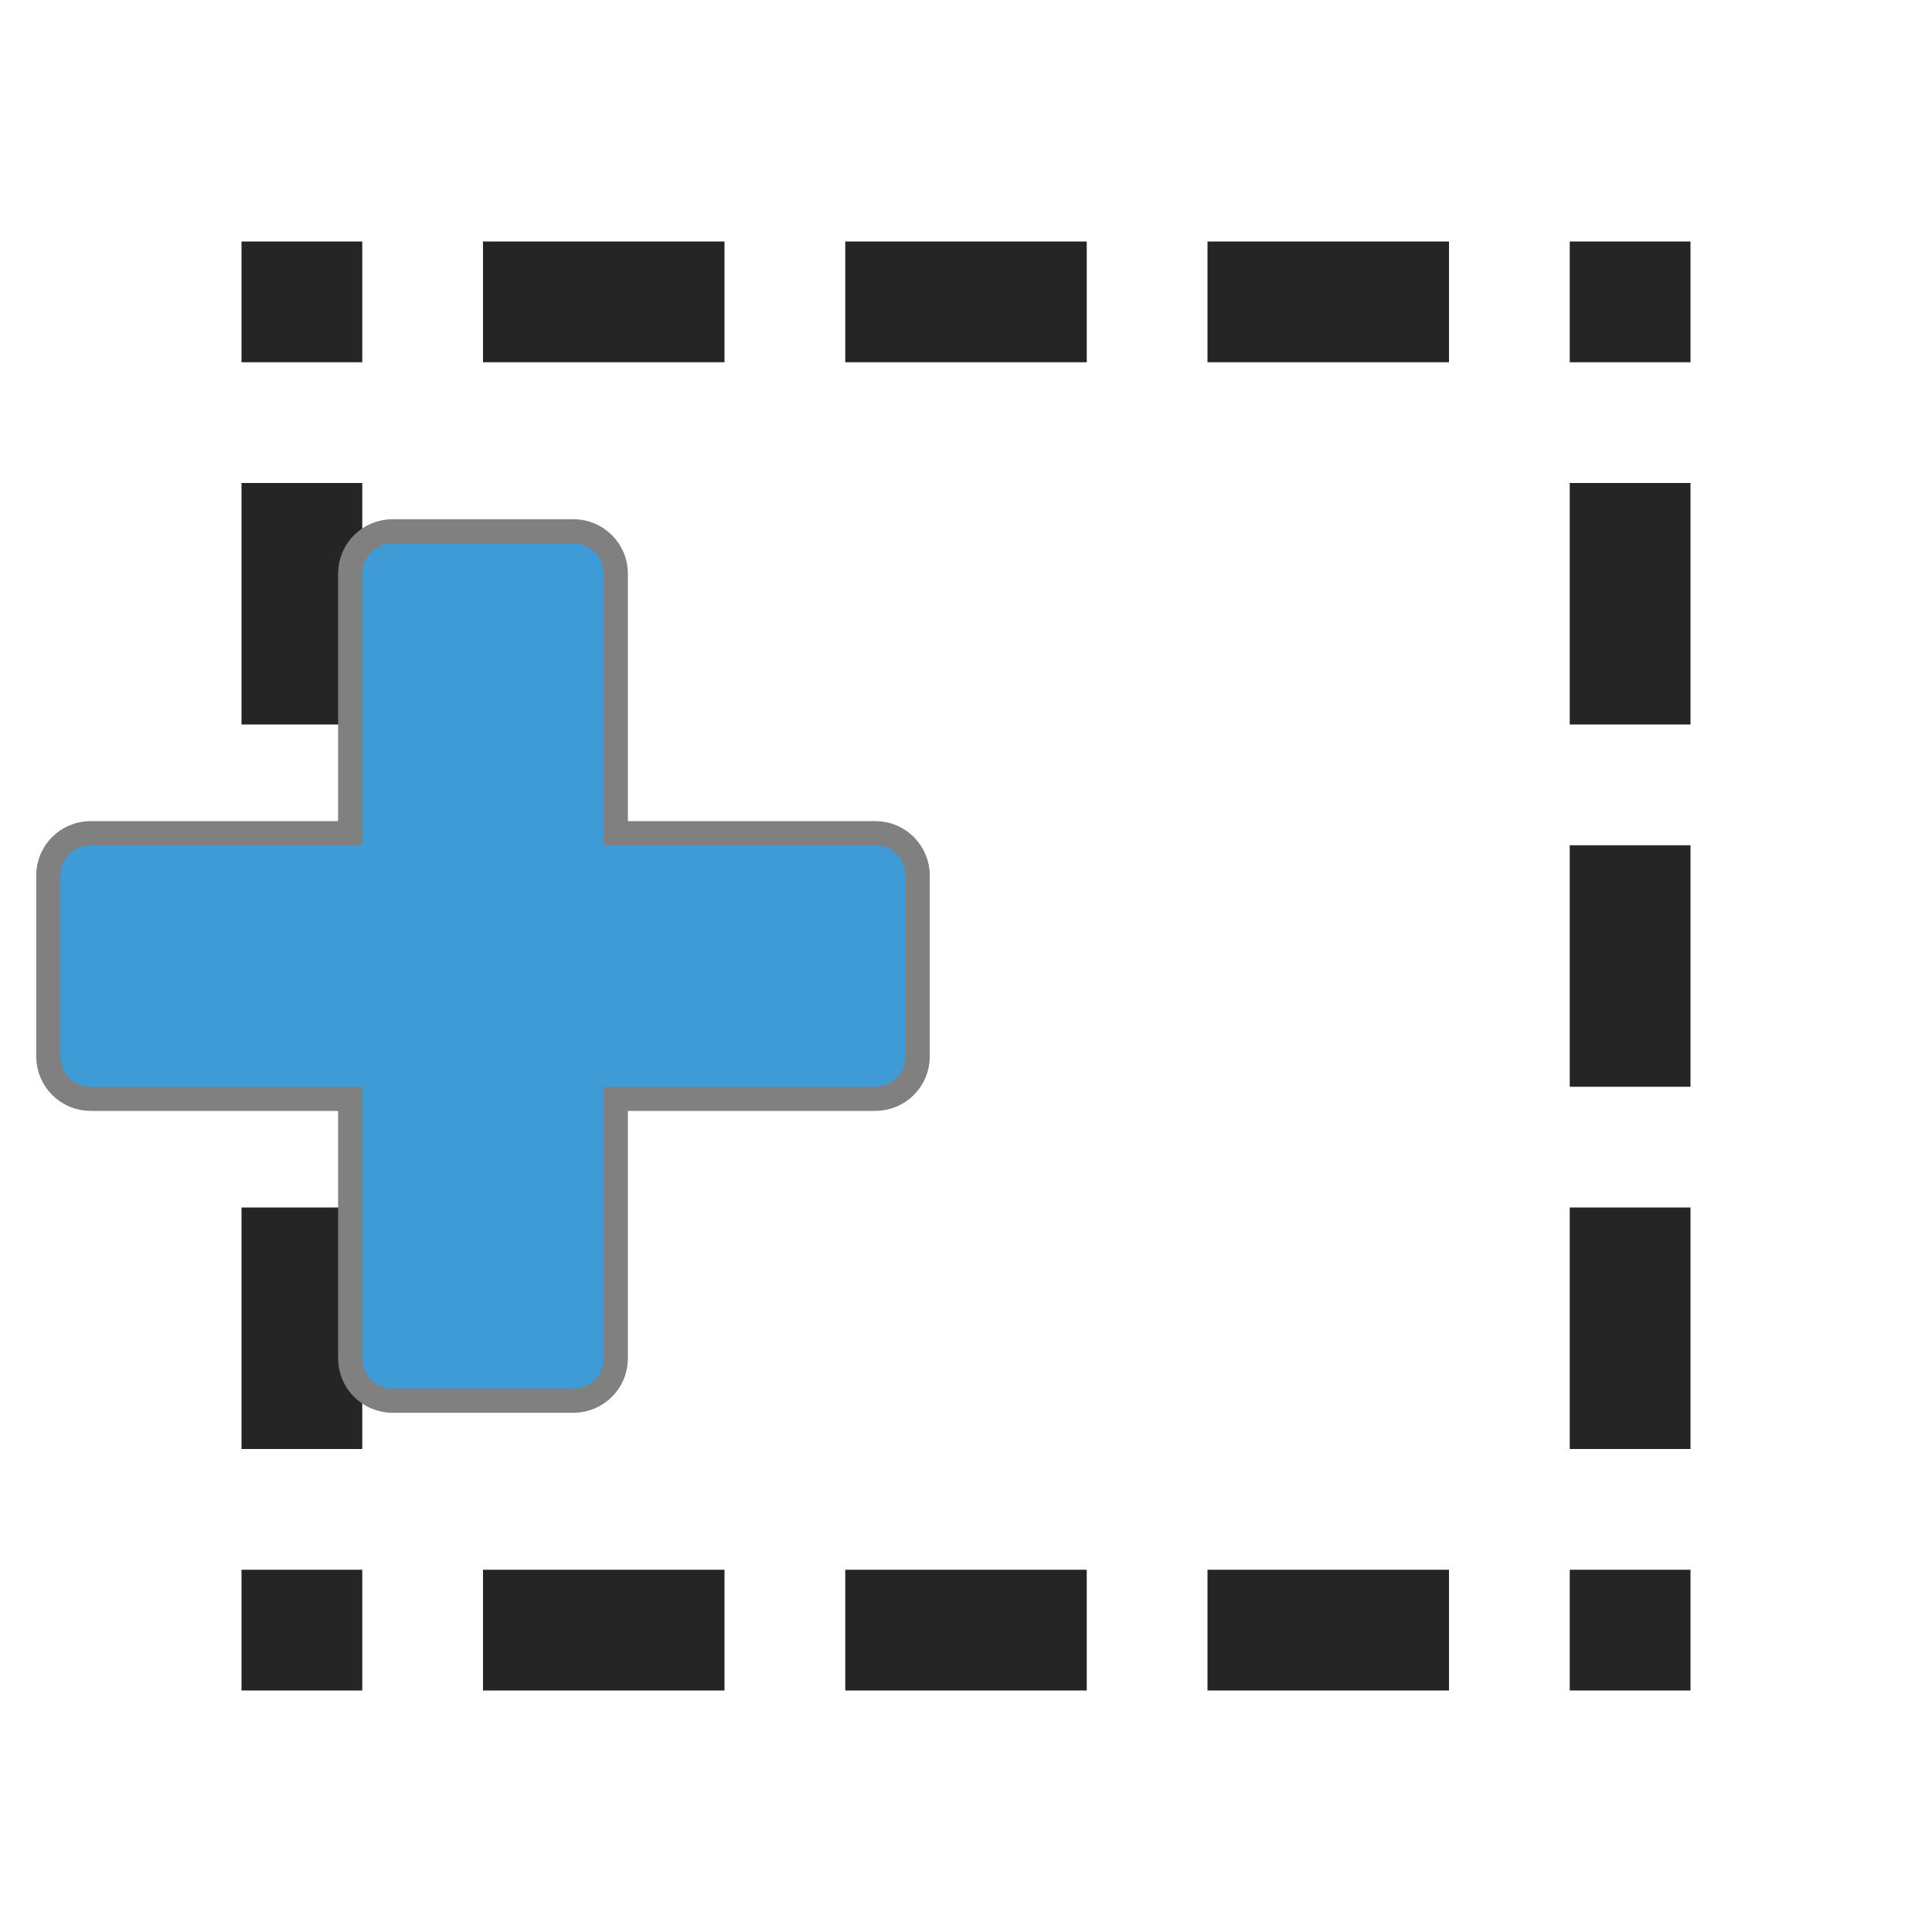 <?xml version="1.0" encoding="UTF-8"?>
<!DOCTYPE svg PUBLIC "-//W3C//DTD SVG 1.1//EN" "http://www.w3.org/Graphics/SVG/1.1/DTD/svg11.dtd">
<svg xmlns="http://www.w3.org/2000/svg" xml:space="preserve" width="1024px" height="1024px" shape-rendering="geometricPrecision" text-rendering="geometricPrecision" image-rendering="optimizeQuality" fill-rule="nonzero" clip-rule="evenodd" viewBox="0 0 10240 10240" xmlns:xlink="http://www.w3.org/1999/xlink">
	<title>selection icon</title>
	<desc>selection icon from the IconExperience.com O-Collection. Copyright by INCORS GmbH (www.incors.com).</desc>
	<path id="curve0" fill="#252525" d="M1280 1280l640 0 0 640 -640 0 0 -640zm7040 0l640 0 0 640 -640 0 0 -640zm0 7040l640 0 0 640 -640 0 0 -640zm-1920 640l1280 0 0 -640 -1280 0 0 640zm-1920 0l1280 0 0 -640 -1280 0 0 640zm-1920 0l1280 0 0 -640 -1280 0 0 640zm-1280 -640l640 0 0 640 -640 0 0 -640zm5120 -6400l1280 0 0 -640 -1280 0 0 640zm-1920 0l1280 0 0 -640 -1280 0 0 640zm3840 2560l640 0 0 1280 -640 0 0 -1280zm0 -1920l640 0 0 1280 -640 0 0 -1280zm0 3840l640 0 0 1280 -640 0 0 -1280zm-7040 -1920l640 0 0 1280 -640 0 0 -1280zm1280 -2560l1280 0 0 -640 -1280 0 0 640zm-1280 640l640 0 0 1280 -640 0 0 -1280zm0 3840l640 0 0 1280 -640 0 0 -1280z"/>


<g comp-op="clear">
<g transform="translate(0,2560) scale(0.5,0.5)"  stroke="#808080" stroke-width="512" stroke-linejoin="round">
	<title>plus icon</title>
	<desc>plus icon from the IconExperience.com O-Collection. Copyright by INCORS GmbH (www.incors.com).</desc>
	<path id="curve0" fill="#3E9BD5" d="M960 3840l2880 0 0 -2880c0,-176 144,-320 320,-320l1920 0c176,0 320,144 320,320l0 2880 2880 0c176,0 320,144 320,320l0 1920c0,176 -144,320 -320,320l-2880 0 0 2880c0,176 -144,320 -320,320l-1920 0c-176,0 -320,-144 -320,-320l0 -2880 -2880 0c-176,0 -320,-144 -320,-320l0 -1920c0,-176 144,-320 320,-320z"/>
</g>
</g>



<g transform="translate(0,2560) scale(0.5,0.5)">
	<title>plus icon</title>
	<desc>plus icon from the IconExperience.com O-Collection. Copyright by INCORS GmbH (www.incors.com).</desc>
	<path id="curve0" fill="#3E9BD5" d="M960 3840l2880 0 0 -2880c0,-176 144,-320 320,-320l1920 0c176,0 320,144 320,320l0 2880 2880 0c176,0 320,144 320,320l0 1920c0,176 -144,320 -320,320l-2880 0 0 2880c0,176 -144,320 -320,320l-1920 0c-176,0 -320,-144 -320,-320l0 -2880 -2880 0c-176,0 -320,-144 -320,-320l0 -1920c0,-176 144,-320 320,-320z"/>
</g>

</svg>
